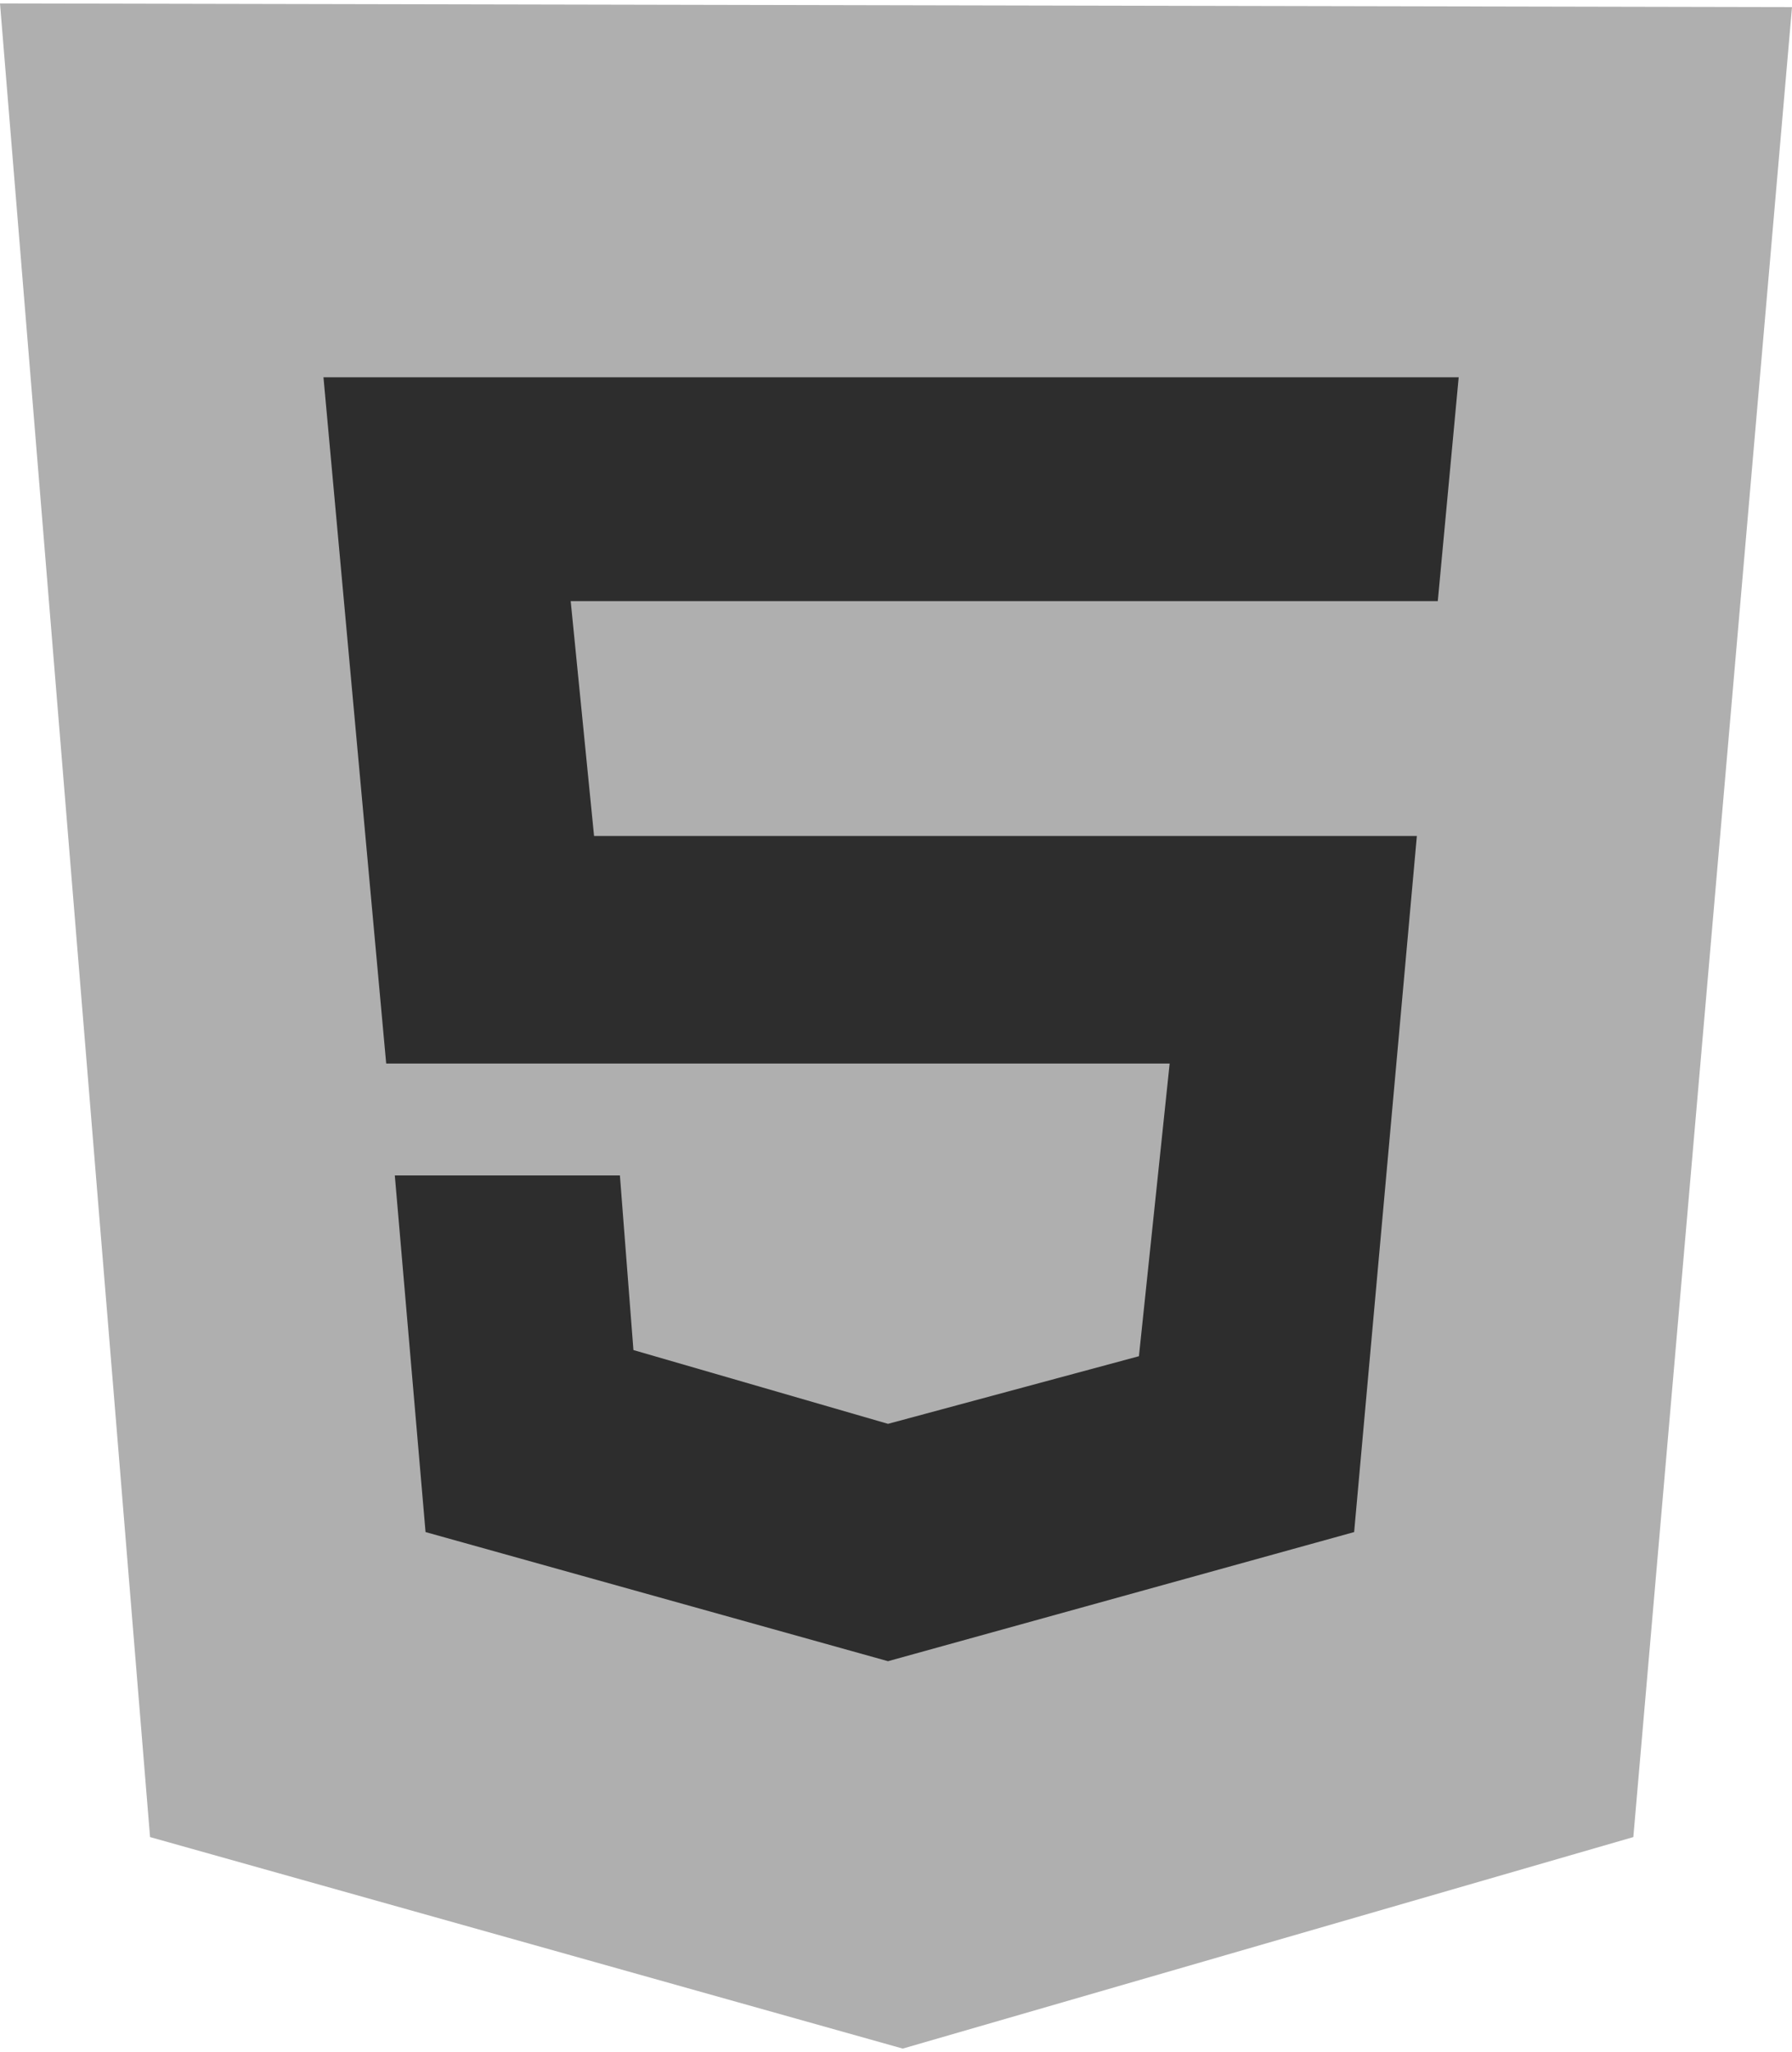 <svg fill="none" height="2500" width="2183" xmlns="http://www.w3.org/2000/svg" viewBox="0 0 124 141.532">
    <path d="M10.383 126.894L0 0l124 .255-10.979 126.639-50.553 14.638z" fill="#afafaf" />
    <path d="M62.468 129.277V12.085l51.064.17-9.106 104.851z" fill="#afafaf" />
    <path
        d="M99.49 41.362l1.446-15.49H22.383l4.34 47.49h54.213L78.81 93.617l-17.362 4.68-17.617-5.106-.936-12.085H27.319l2.128 24.681 32 8.936 32.255-8.936 4.34-48.17H41.107L39.49 41.362z"
        fill="#2D2D2D" />
</svg>